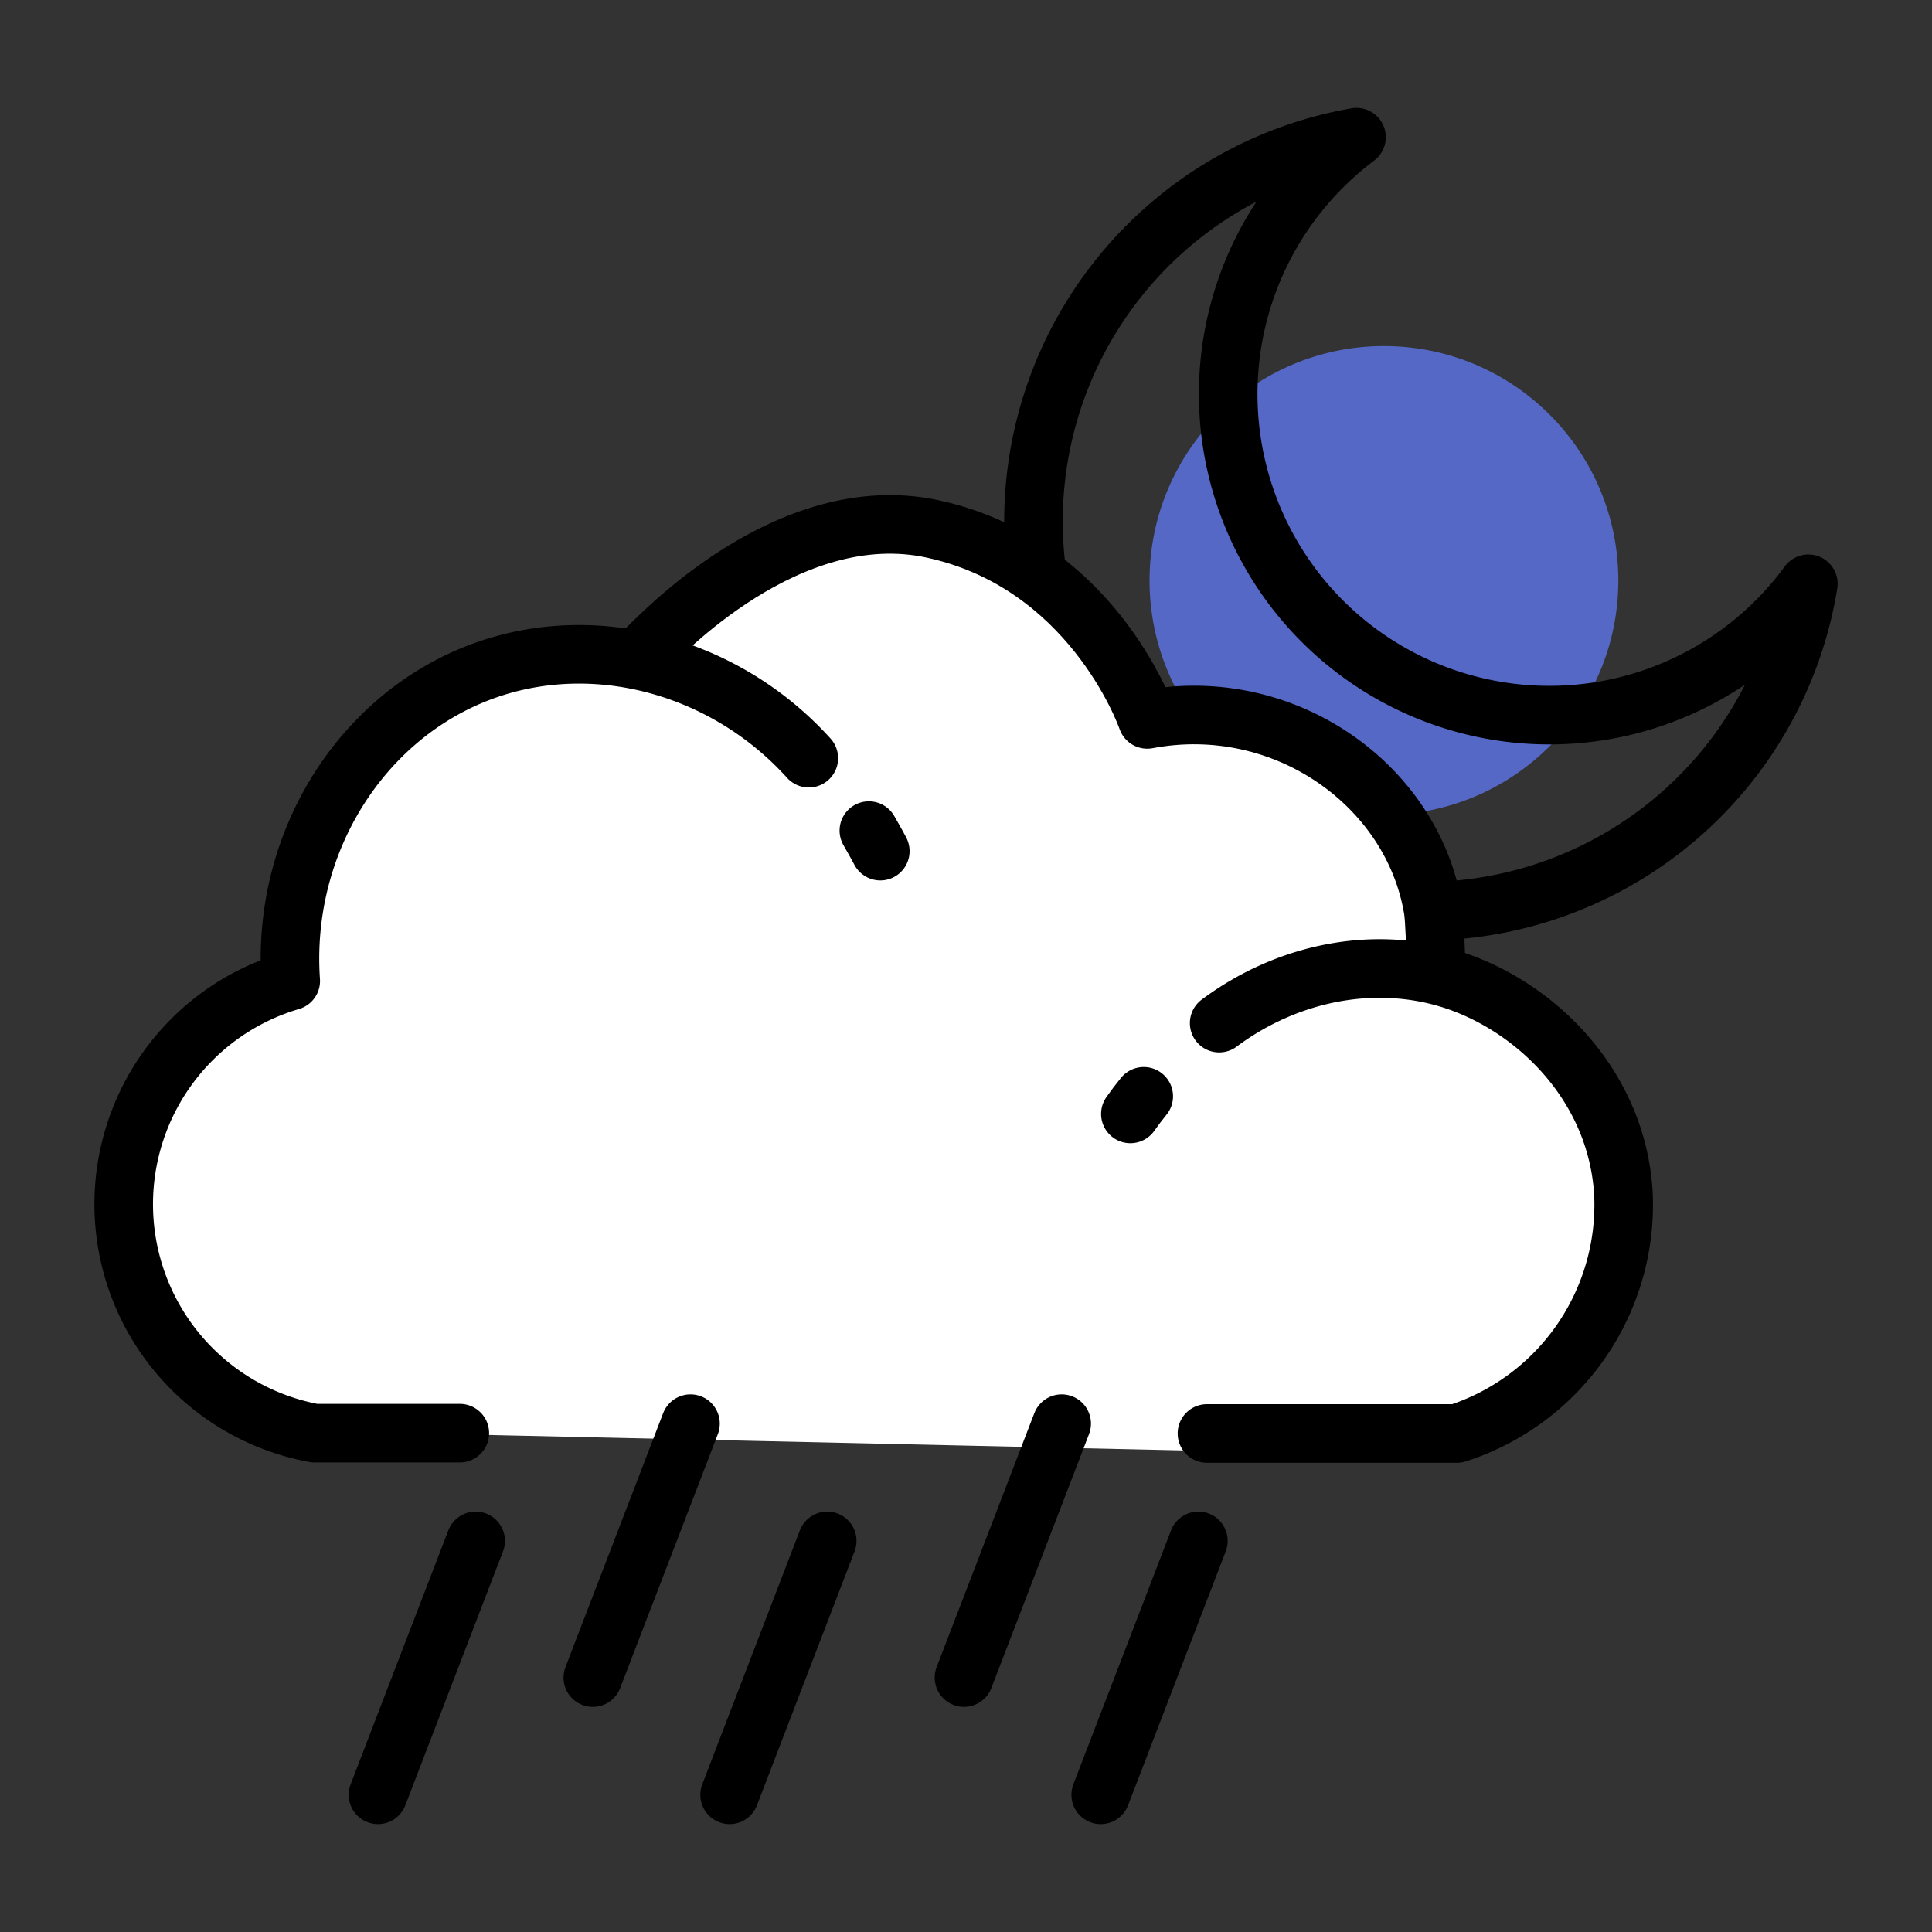 <svg id="Слой_1" data-name="Слой 1" xmlns="http://www.w3.org/2000/svg" viewBox="0 0 250 250">
  <rect x="0" y="0" width="250" height="250" fill="#333333" stroke="none"/>
  <defs>
    <style>
      .cls-1 {
        fill: #5568c6;
      }

      .cls-2 {
        fill: none;
      }

      .cls-2, .cls-3 {
        stroke: #000;
      }

      .cls-2, .cls-3, .cls-4 {
        stroke-linecap: round;
        stroke-linejoin: round;
        stroke-width: 7.58px;
      }

      .cls-3, .cls-4 {
        fill: #fff;
      }

      .cls-4 {
        stroke: #fff;
      }
    </style>
  </defs>
  <g>
    <circle class="cls-1" cx="179.08" cy="75.11" r="30.33"/>
    <path class="cls-2" d="M230.77,79.43A40.86,40.86,0,0,0,234,75.54a50.46,50.46,0,1,1-58.47-57.79,42.17,42.17,0,0,0-5.34,4.79,41.55,41.55,0,1,0,60.58,56.89Z"/>
    <g>
      <path class="cls-3" d="M185.79,124.38c0-1.19-.15-5.46-.34-6.65-2.64-16.13-19.26-28-37-24.64C148.08,92,141,72.88,120.77,68.46c-18.84-4.13-35.69,14.23-37,15.39L56.49,138.72l20.22,32.86H177.82Z"/>
      <polygon class="cls-4" points="53.96 164 71.66 143.78 167.71 158.94 167.71 184.22 53.96 181.69 53.96 164"/>
      <path class="cls-3" d="M104.66,98.11c-10.84-12-27.83-16.62-42.4-11.18-15.55,5.81-25.87,22.16-24.64,40a30.12,30.12,0,0,0,3.08,58.52H59.5"/>
      <path class="cls-3" d="M113.91,110.14c-.47-.91-1-1.8-1.48-2.66"/>
      <path class="cls-3" d="M156.18,185.49h32.35a31.09,31.09,0,0,0,21.55-30.8c-.68-13.75-10.79-24-21.55-27.72-10.21-3.49-21.73-1.31-30.77,5.42"/>
      <path class="cls-3" d="M148,141.86c-.6.73-1.18,1.5-1.73,2.28"/>
      <line class="cls-3" x1="61.55" y1="199.39" x2="48.91" y2="232.25"/>
      <line class="cls-3" x1="89.35" y1="184.22" x2="76.71" y2="217.08"/>
      <line class="cls-3" x1="107.04" y1="199.39" x2="94.41" y2="232.25"/>
      <line class="cls-3" x1="137.38" y1="184.22" x2="124.74" y2="217.08"/>
      <line class="cls-3" x1="155.07" y1="199.39" x2="142.43" y2="232.25"/>
    </g>
  </g>
</svg>
